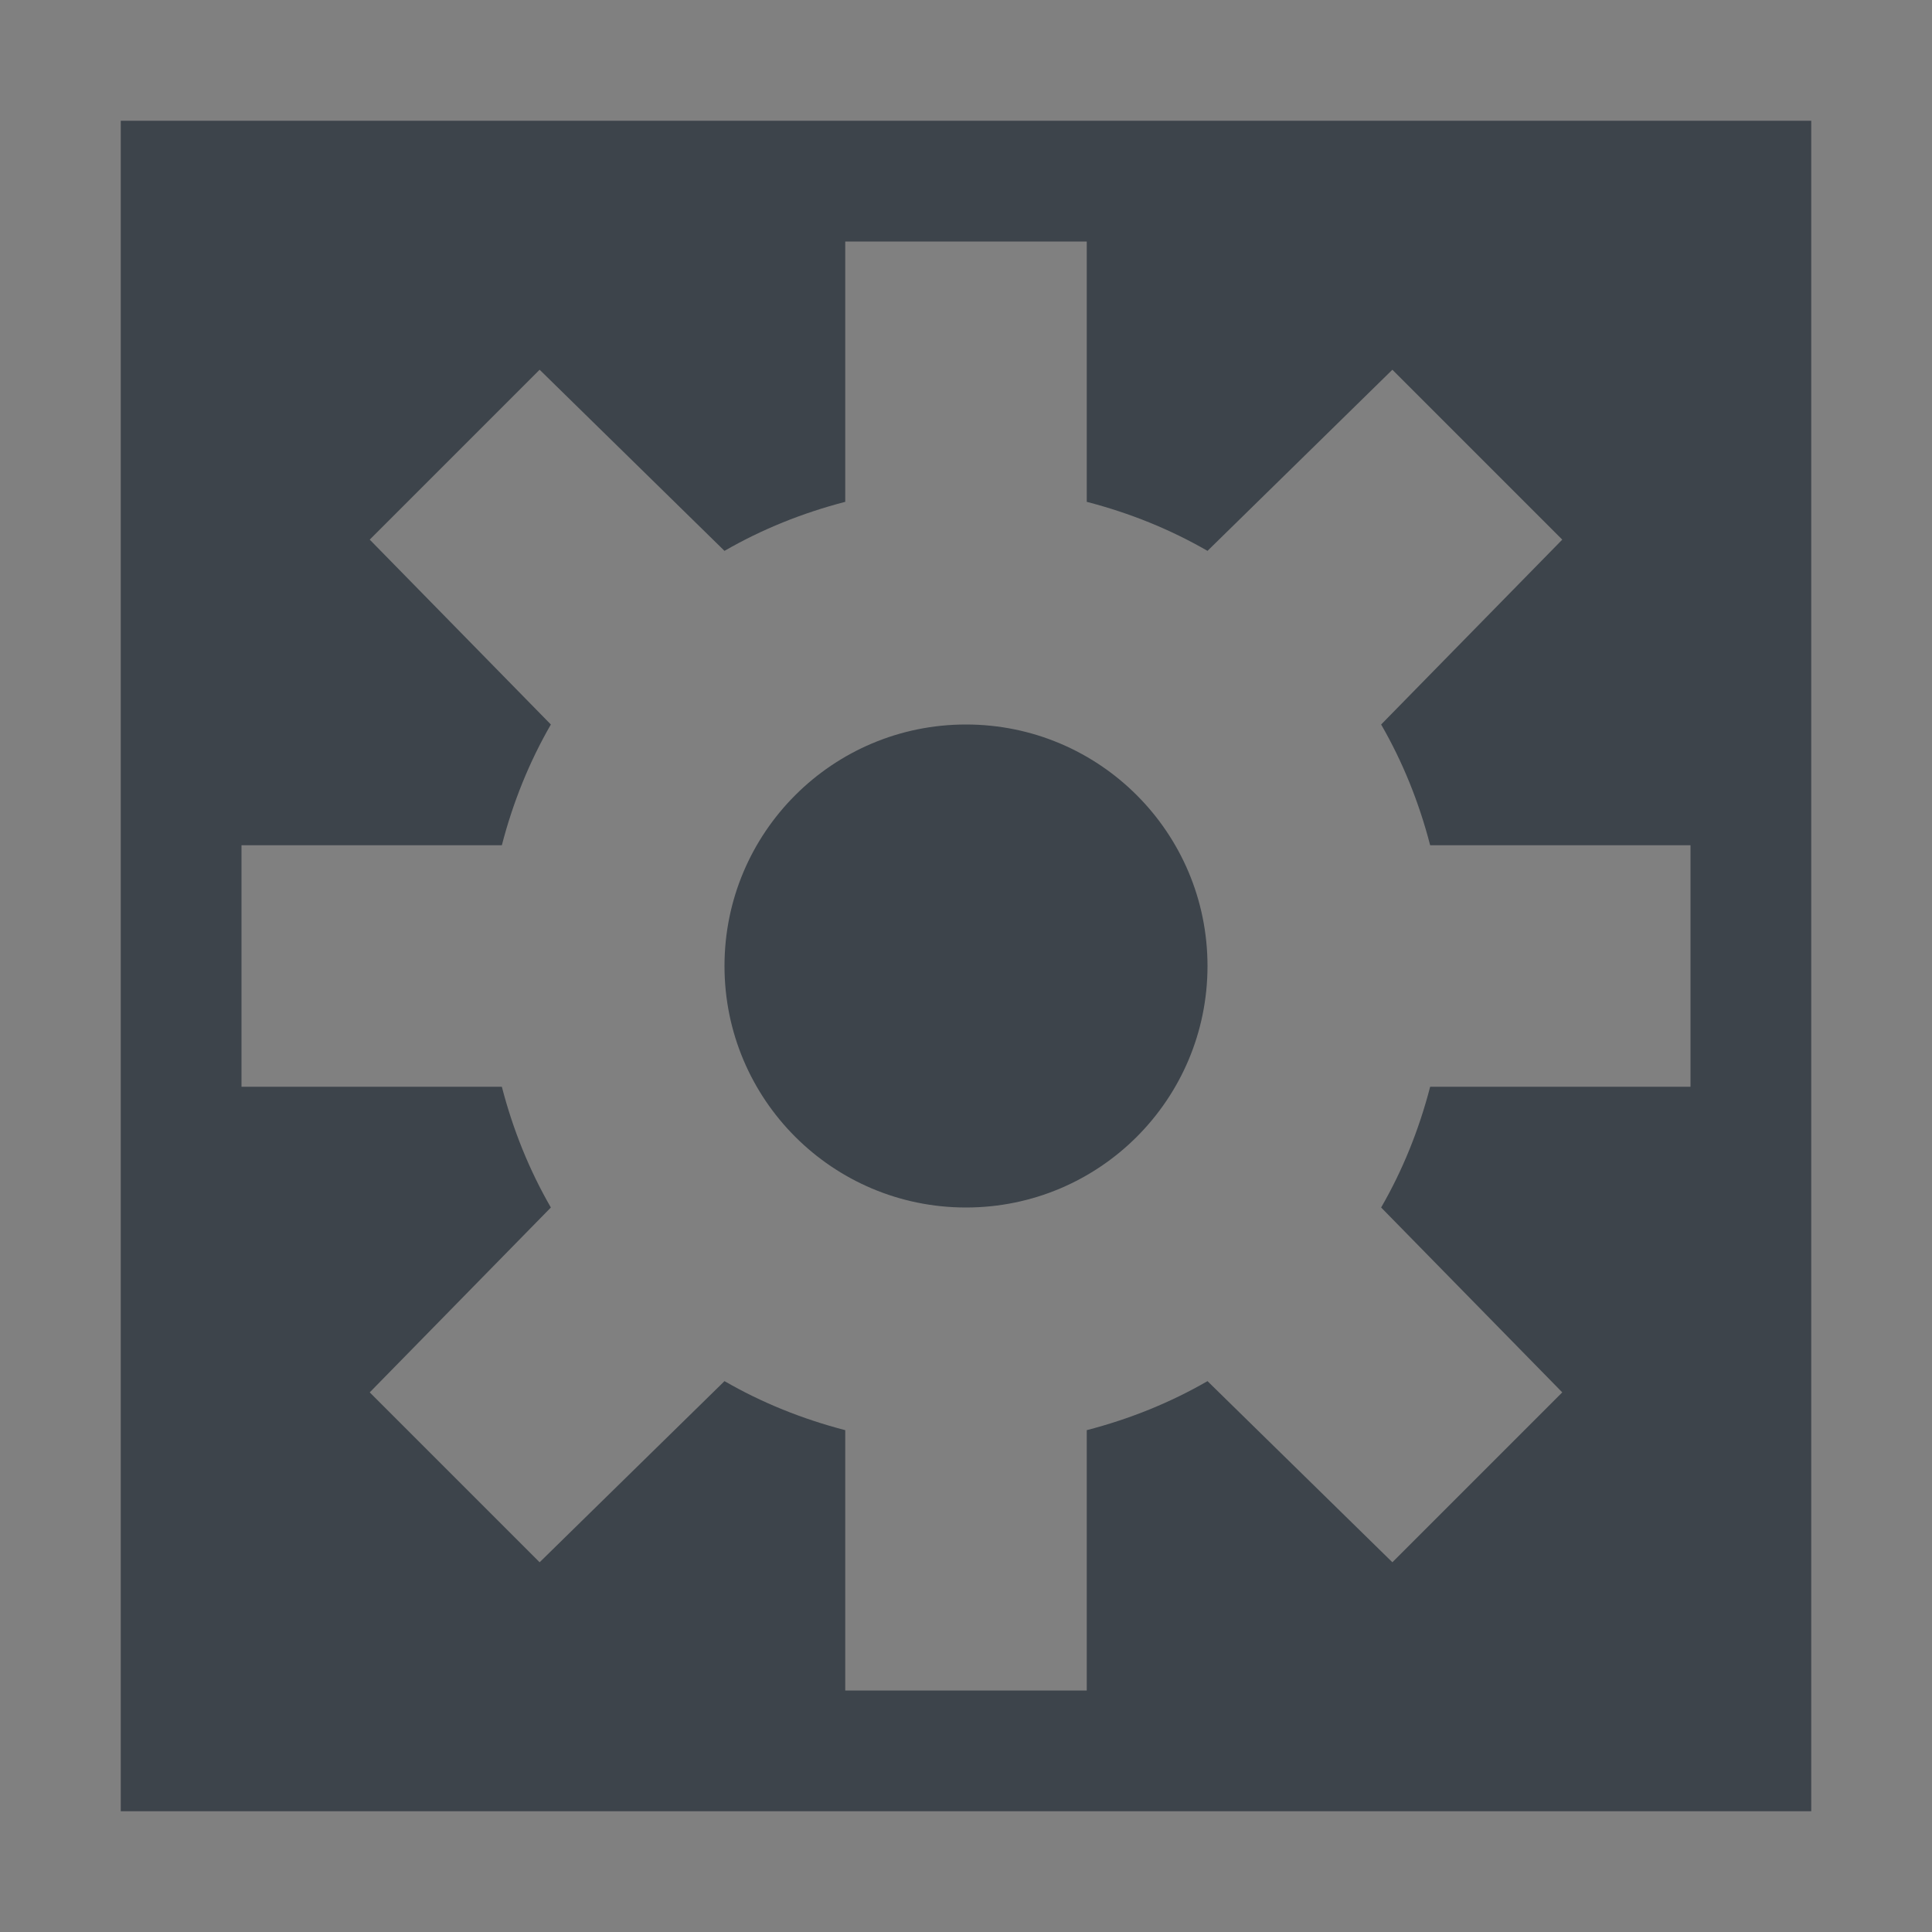 <?xml version="1.0" encoding="UTF-8" standalone="no"?>
<!-- Created with Inkscape (http://www.inkscape.org/) -->

<svg
   xmlns:dc="http://purl.org/dc/elements/1.1/"
   xmlns:cc="http://creativecommons.org/ns#"
   xmlns:rdf="http://www.w3.org/1999/02/22-rdf-syntax-ns#"
   xmlns:svg="http://www.w3.org/2000/svg"
   xmlns="http://www.w3.org/2000/svg"
   xmlns:sodipodi="http://sodipodi.sourceforge.net/DTD/sodipodi-0.dtd"
   xmlns:inkscape="http://www.inkscape.org/namespaces/inkscape"
   width="16"
   height="16"
   id="svg27665"
   version="1.1"
   inkscape:version="0.48.3.1 r9886"
   sodipodi:docname="aptana.svg">
  <rect width="100%" height="100%" fill="#808080" stroke="none"/>
  <defs
     id="defs27667" />
  <sodipodi:namedview
     id="base"
     pagecolor="#ffffff"
     bordercolor="#666666"
     borderopacity="1.0"
     inkscape:pageopacity="0.0"
     inkscape:pageshadow="2"
     inkscape:zoom="44.8"
     inkscape:cx="12.016804"
     inkscape:cy="7.1583536"
     inkscape:document-units="px"
     inkscape:current-layer="layer1"
     showgrid="true"
     inkscape:window-width="1920"
     inkscape:window-height="1035"
     inkscape:window-x="-2"
     inkscape:window-y="23"
     inkscape:window-maximized="1"
     inkscape:snap-bbox="true"
     inkscape:bbox-paths="true"
     inkscape:bbox-nodes="true"
     inkscape:snap-bbox-edge-midpoints="true"
     inkscape:snap-bbox-midpoints="true"
     inkscape:object-paths="true"
     inkscape:snap-intersection-paths="true"
     inkscape:object-nodes="true"
     inkscape:snap-smooth-nodes="true"
     inkscape:snap-midpoints="true"
     inkscape:snap-object-midpoints="true"
     inkscape:snap-center="true"
     inkscape:snap-global="true"
     showguides="false"
     inkscape:guide-bbox="true"
     fit-margin-top="0"
     fit-margin-left="0"
     fit-margin-right="0"
     fit-margin-bottom="0"
     inkscape:showpageshadow="false">
    <sodipodi:guide
       orientation="0,1"
       position="-1494.228,523.036"
       id="guide4179" />
    <sodipodi:guide
       orientation="1,0"
       position="-1492.085,520.179"
       id="guide4181" />
    <inkscape:grid
       type="xygrid"
       id="grid4279"
       empspacing="5"
       visible="true"
       enabled="true"
       snapvisiblegridlinesonly="true"
       originx="6.6056504e-05px"
       originy="592px" />
  </sodipodi:namedview>
  <g
     inkscape:label="Camada 1"
     inkscape:groupmode="layer"
     id="layer1"
     transform="translate(3393.247,-1650.241)">
    <rect
       style="opacity:0.001;fill:#ffffff;fill-opacity:1;fill-rule:nonzero;stroke:none"
       id="rect4544"
       width="16"
       height="16"
       x="-3393.247"
       y="1650.241" />
    <path
       style="fill:#27303a;fill-opacity:0.753;fill-rule:nonzero;stroke:none"
       d="M 1 1 L 1 15 L 15 15 L 15 1 L 1 1 z M 7 2 L 9 2 L 9 4.156 C 9.355 4.248 9.69 4.383 10 4.562 L 11.531 3.062 L 12.938 4.469 L 11.438 6 C 11.617 6.31 11.752 6.645 11.844 7 L 14 7 L 14 9 L 11.844 9 C 11.752 9.355 11.617 9.69 11.438 10 L 12.938 11.531 L 11.531 12.938 L 10 11.438 C 9.69 11.617 9.355 11.752 9 11.844 L 9 14 L 7 14 L 7 11.844 C 6.645 11.752 6.31 11.617 6 11.438 L 4.469 12.938 L 3.062 11.531 L 4.562 10 C 4.383 9.69 4.248 9.355 4.156 9 L 2 9 L 2 7 L 4.156 7 C 4.248 6.645 4.383 6.31 4.562 6 L 3.062 4.469 L 4.469 3.062 L 6 4.562 C 6.31 4.383 6.645 4.248 7 4.156 L 7 2 z M 8 6 C 6.895 6 6 6.895 6 8 C 6 9.105 6.895 10 8 10 C 9.105 10 10 9.105 10 8 C 10 6.895 9.105 6 8 6 z "
       transform="translate(-3393.247,1650.241)"
       id="rect3048" />
  </g>
</svg>
